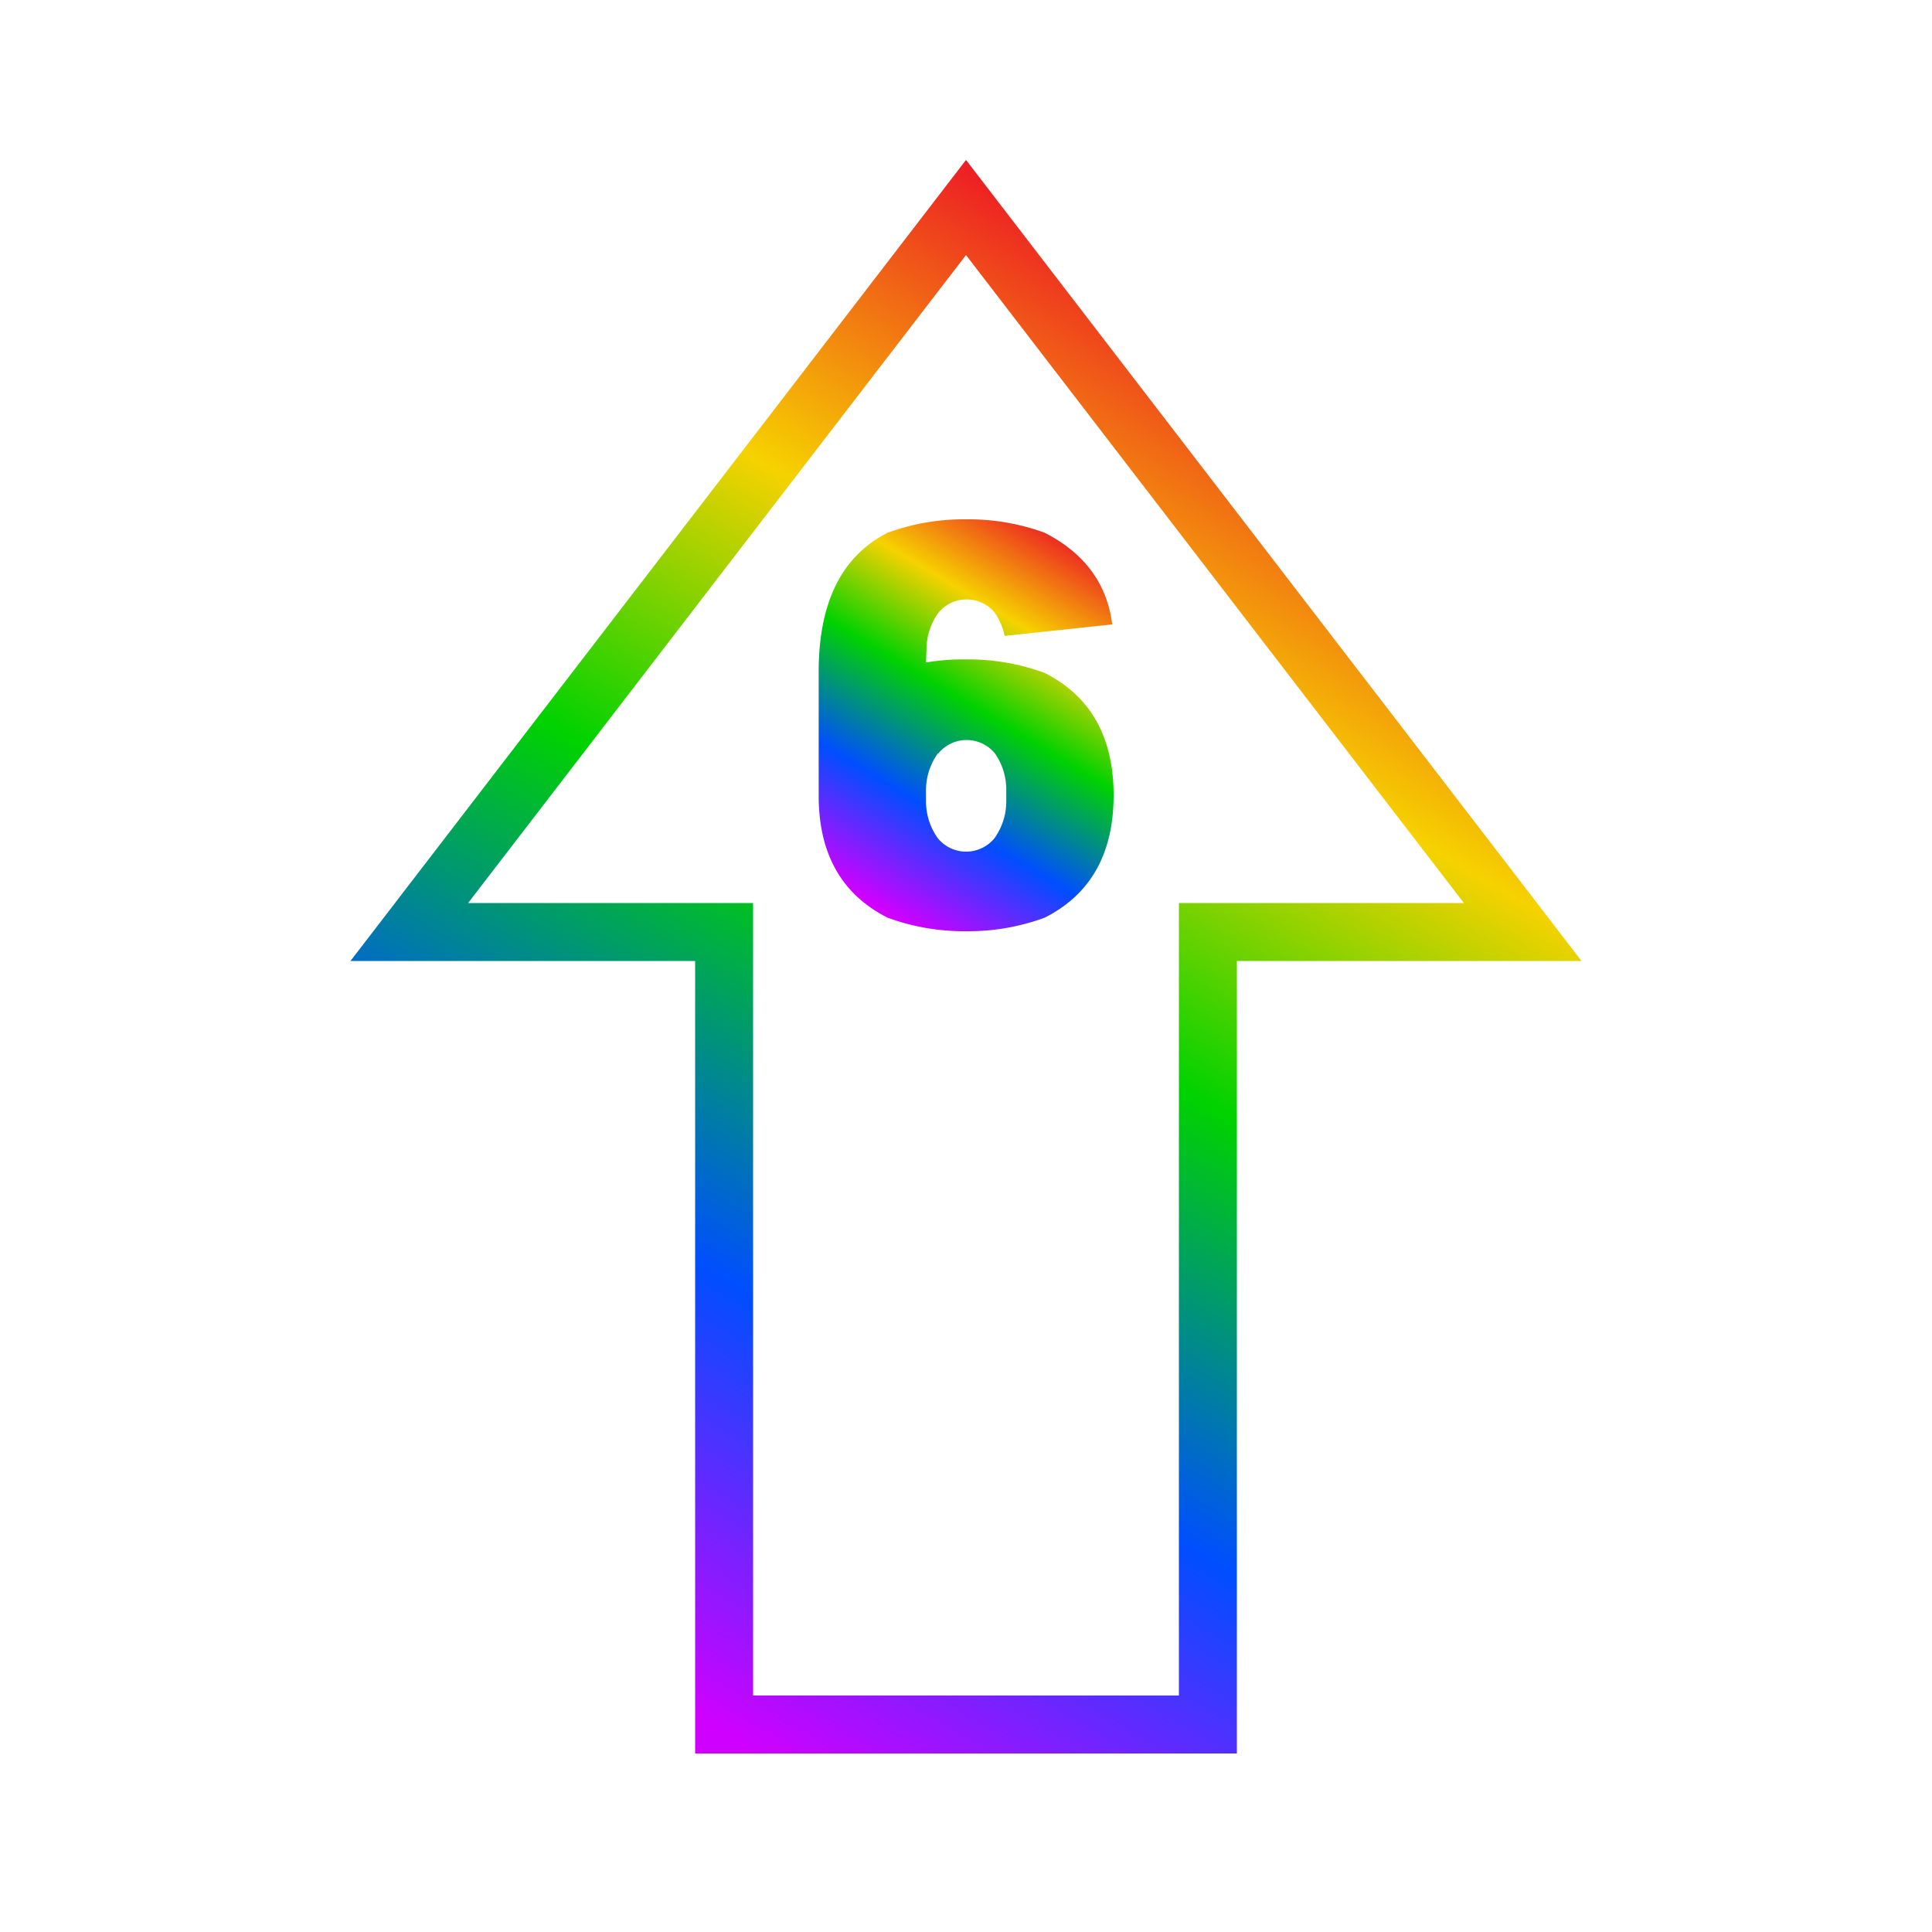 <svg id="Layer_1" data-name="Layer 1" xmlns="http://www.w3.org/2000/svg" xmlns:xlink="http://www.w3.org/1999/xlink" viewBox="0 0 200 200"><defs><style>.cls-1{fill:none;stroke-miterlimit:10;stroke-width:6px;stroke:url(#linear-gradient);}.cls-2{fill:url(#linear-gradient-2);}</style><linearGradient id="linear-gradient" x1="61.85" y1="175.68" x2="140.29" y2="39.82" gradientUnits="userSpaceOnUse"><stop offset="0.02" stop-color="#d000ff"/><stop offset="0.28" stop-color="#004eff"/><stop offset="0.54" stop-color="#00d200"/><stop offset="0.76" stop-color="#f6d200"/><stop offset="1" stop-color="#ed1c24"/></linearGradient><linearGradient id="linear-gradient-2" x1="88.97" y1="93.77" x2="111.53" y2="55.97" xlink:href="#linear-gradient"/></defs><polygon class="cls-1" points="157.63 96.48 100 21.48 42.37 96.48 74.96 96.48 74.96 178.52 125.04 178.52 125.04 96.48 157.63 96.48"/><path class="cls-2" d="M95.86,68.58a23.14,23.14,0,0,1,3.81-.32h.69a22.92,22.92,0,0,1,7.78,1.4q7.14,3.61,7.14,12.67T108.14,95a22.92,22.92,0,0,1-7.78,1.4h-.69A22.88,22.88,0,0,1,91.89,95q-7.1-3.58-7.14-12.53V69.54q0-10.77,7.14-14.39a22.87,22.87,0,0,1,7.78-1.39h.69a22.91,22.91,0,0,1,7.78,1.39q6.19,3.16,7,9.49L104,65.83a6.81,6.81,0,0,0-1-2.38,3.78,3.78,0,0,0-5.87,0,6.53,6.53,0,0,0-1.22,3.77ZM97.08,78a6.57,6.57,0,0,0-1.22,3.78v1.21a6.57,6.57,0,0,0,1.22,3.78,3.79,3.79,0,0,0,5.87,0,6.57,6.57,0,0,0,1.22-3.78V81.73A6.57,6.57,0,0,0,103,78a3.79,3.79,0,0,0-5.87,0Z"/></svg>